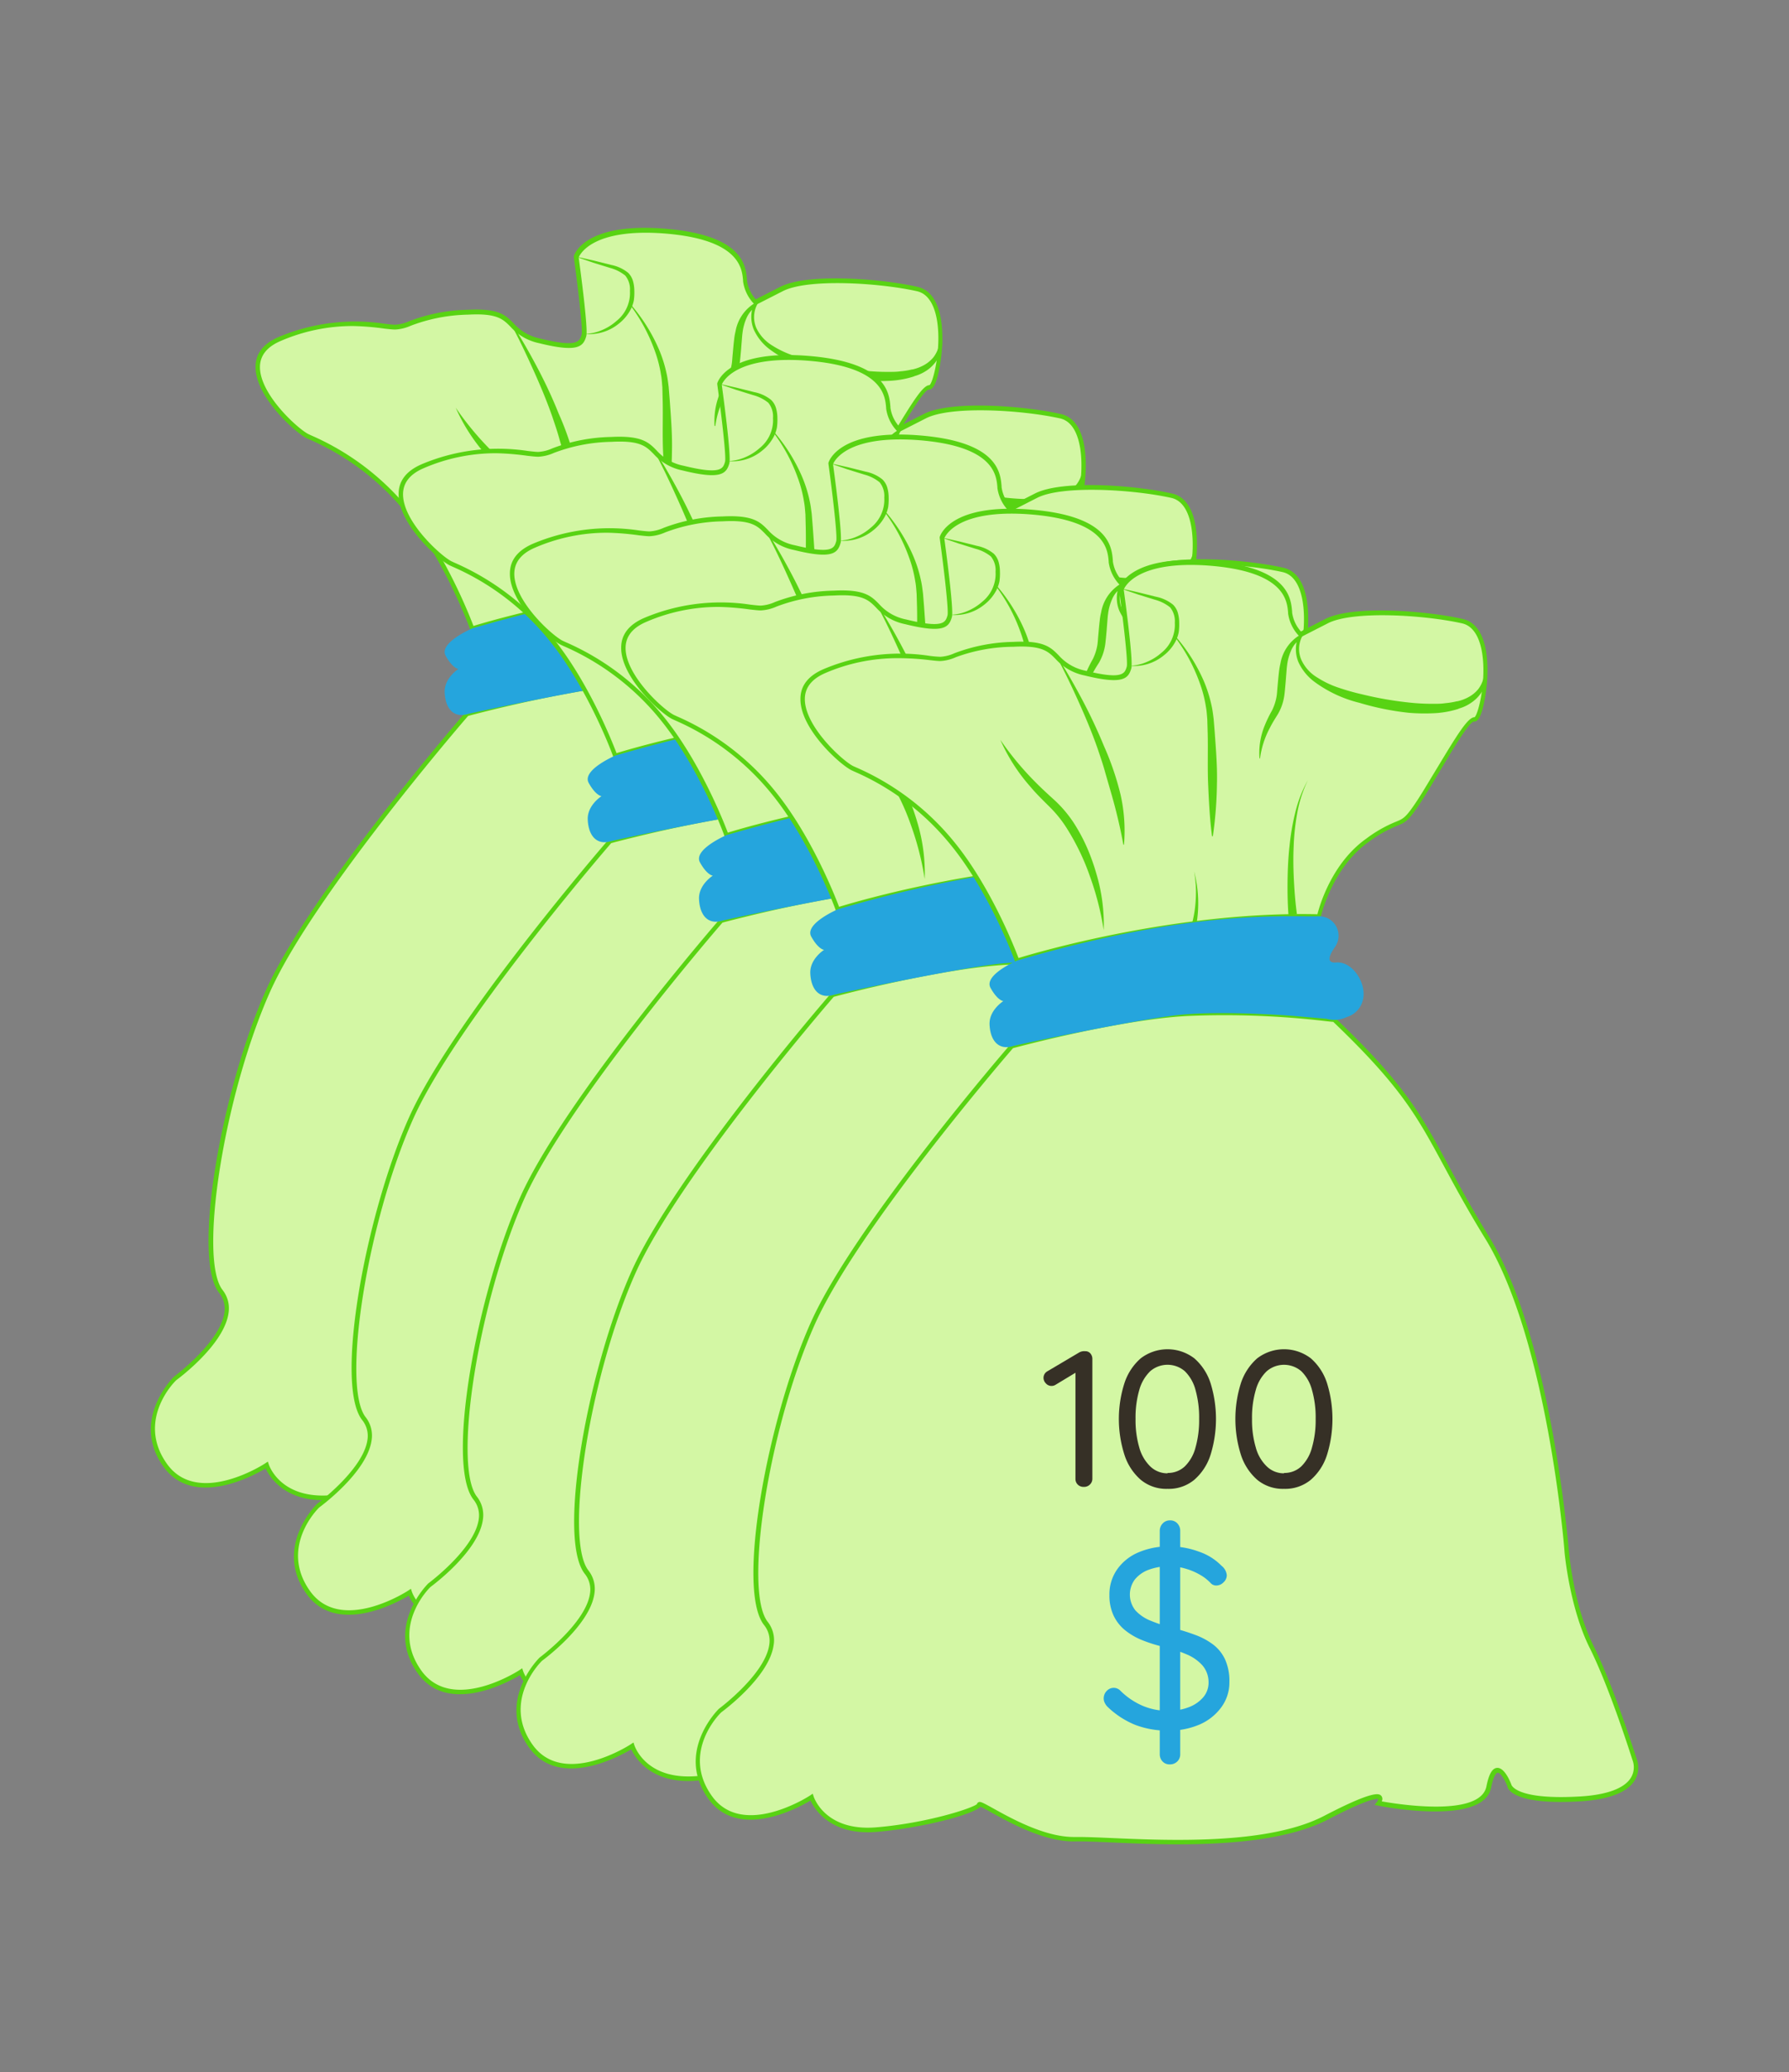 <svg xmlns="http://www.w3.org/2000/svg" viewBox="0 0 337.62 390.99"><rect x="0" y="0" width="337.62" height="390.99" fill="#808080" stroke="none"/><defs><style>.cls-1{fill:none;}.cls-2{fill:#d3f7a4;}.cls-3{fill:#58d313;}.cls-4{fill:#25a5dd;}.cls-5{fill:#363026;}</style></defs><g id="Layer_2" data-name="Layer 2"><g id="Layer_1-2" data-name="Layer 1"><rect class="cls-1" width="337.62" height="390.99"/><path class="cls-2" d="M88.1,134.77S58.93,168.38,50.6,187s-13.89,50.28-8.89,56.67-8.61,16.39-8.61,16.39-8.06,7.78-1.94,16.39,19.16,0,19.16,0,2.22,6.94,12.22,6.11S82,278.66,82,277.83s10,6.68,18.05,6.53,33.89,2.91,47.22-4,10-2.78,10-2.78,19.45,3.89,20.84-3.06,3.89-.27,3.89-.27.55,3.33,13.61,2.5,10-7.5,10-7.5-4.17-13.34-8.06-21.12-4.72-18-4.72-18-3.06-39.72-15-59.17-10.56-23.64-28.89-41.12c0,.17-13-1.88-27.78-1.1C108,129.35,88.1,134.77,88.1,134.77Z"/><path class="cls-3" d="M119.5,285.32c-4.62,0-9-.19-12.55-.34-2.82-.12-5.27-.23-6.9-.2-5.8.1-12.37-3.56-15.92-5.53-.78-.44-1.58-.88-1.94-1-1.57,1.59-11.61,4.08-19.61,4.74-8.65.73-11.7-4.3-12.45-5.91-2.34,1.39-13.68,7.57-19.31-.37-6.25-8.8,1.91-16.85,2-16.93s8.76-6.5,9.53-12.13a4.74,4.74,0,0,0-1-3.7c-5.28-6.75.69-38.91,8.84-57.1,8.26-18.45,37.27-52,37.56-52.32l.09-.1.12,0c.2-.05,20.14-5.44,33.14-6.12a164.15,164.15,0,0,1,26.2.95l1.19.13,0-.53.68.65c13.06,12.46,16.1,18.11,21.13,27.47,2.05,3.81,4.37,8.12,7.82,13.75,11.86,19.3,15,59,15.07,59.35,0,.1.87,10.28,4.67,17.9s8,21,8.09,21.17a4.7,4.7,0,0,1-.31,4.08c-1.37,2.29-4.76,3.62-10.07,4-13.05.84-14-2.47-14-2.85-.41-1-1.29-2.57-1.83-2.53-.12,0-.72.19-1.24,2.82-1.46,7.27-20.52,3.55-21.33,3.39l-.67-.14.43-.53a1.38,1.38,0,0,0,.28-.57c-.14-.07-1.38-.39-9.76,4C140.19,284.48,129.26,285.32,119.5,285.32Zm-18.84-1.38c1.63,0,3.83.1,6.32.21,11.07.47,29.59,1.28,40.09-4.19,9.72-5.06,10.45-4.17,10.81-3.74a1,1,0,0,1,.05,1c3.21.57,18.6,3,19.76-2.84.46-2.31,1.09-3.42,2-3.49,1.42-.09,2.49,2.6,2.7,3.15,0,.09.92,3,13.19,2.23,4.94-.32,8.19-1.54,9.39-3.55a3.83,3.83,0,0,0,.26-3.36c-.06-.18-4.22-13.44-8.05-21.1s-4.76-18.1-4.77-18.21c0-.4-3.18-39.84-14.93-59-3.47-5.65-5.8-10-7.85-13.78-5-9.26-8-14.86-20.85-27.14-.26,0-.7-.06-1.53-.15a162.53,162.53,0,0,0-26.06-.95c-12.39.65-31.15,5.61-32.85,6.06-1.73,2-29.36,34.17-37.35,52C42.33,206.47,37.4,237.48,42,243.4a5.61,5.61,0,0,1,1.13,4.34c-.82,6-9.46,12.38-9.82,12.65S25.67,268,31.5,276.2s18.47,0,18.59-.11l.46-.3.17.52c.09.27,2.26,6.61,11.79,5.82s18.22-3.6,19.06-4.4v-.14l.23-.18c.36-.2.74,0,2.74,1.11C88,280.42,94.31,284,99.8,284h.86Z"/><path class="cls-2" d="M146.08,110.22s2.09-9.37,9.17-14.37,5.94-1.56,9.69-7.29,9-15.73,10.52-15.52,4.69-17-2.29-18.54-20.73-2.5-25.63,0L142.65,57a7.34,7.34,0,0,1-2-4c-.21-2.31-.42-8.25-15.31-9.39s-16.57,4.89-16.57,4.89,1.86,13.45,1.46,14.8c-.47,1.61-1.14,2.81-8.33,1s-3.86-5.94-13.54-5.42-11.15,2.81-13.75,2.81S63.38,59.39,52.75,64s2.4,17,5.31,18.33A48.81,48.81,0,0,1,76.81,96.37c7.61,9.27,12.29,22.21,12.29,22.21S117.39,109.5,146.08,110.22Z"/><path class="cls-3" d="M88.84,119.1l-.14-.38c0-.13-4.74-13-12.21-22.09a48.14,48.14,0,0,0-18.08-13.7l-.52-.24c-2.1-1-9.74-7.81-9.66-13.5,0-2.48,1.5-4.37,4.36-5.6a37.16,37.16,0,0,1,20-2.5c.86.1,1.53.18,2,.18a7.48,7.48,0,0,0,2.65-.67,32.71,32.71,0,0,1,11.07-2.15c5.79-.3,7.1,1,8.62,2.56a9.1,9.1,0,0,0,5,2.87c7.1,1.75,7.45.54,7.83-.75.27-.92-.76-9.45-1.47-14.62v-.08l0-.09c.07-.26,1.93-6.36,17-5.2s15.46,7.09,15.68,9.63v.15a6.69,6.69,0,0,0,1.66,3.56l4.61-2.35c5.29-2.71,19.46-1.48,25.91,0,5.22,1.17,5.11,9.9,4.22,14.88-.38,2.12-1,4.62-2.08,4.48-.89,0-4.19,5.57-6.37,9.23-1.27,2.13-2.58,4.33-3.74,6.11-2.27,3.46-2.84,3.69-4.38,4.32a24.58,24.58,0,0,0-5.42,3.08c-6.86,4.85-9,14-9,14.12l-.07.34h-.35c-28.29-.71-56.56,8.25-56.85,8.34ZM66.67,61.52a34.17,34.17,0,0,0-13.75,2.84c-2.53,1.09-3.83,2.72-3.86,4.84C49,74.45,56.32,81,58.24,81.93l.52.24A48.9,48.9,0,0,1,77.14,96.11c6.84,8.34,11.37,19.76,12.21,22,3.46-1.07,29.87-8.86,56.41-8.27.45-1.75,2.79-9.73,9.25-14.29a25.28,25.28,0,0,1,5.58-3.17c1.4-.57,1.87-.76,4-4,1.15-1.76,2.46-4,3.72-6.08,4-6.64,5.88-9.63,7.11-9.63h0c.71-.55,2.26-6.86,1.43-12.1-.36-2.26-1.31-5.06-3.79-5.62-7.21-1.61-20.66-2.43-25.35,0l-5.16,2.63-.22-.21a7.65,7.65,0,0,1-2.1-4.3v-.15c-.2-2.32-.68-7.77-14.92-8.87-13.41-1-15.84,3.88-16.1,4.53.24,1.79,1.83,13.5,1.43,14.86-.56,1.92-1.52,3.14-8.83,1.33a9.94,9.94,0,0,1-5.45-3.1c-1.43-1.45-2.56-2.6-8-2.3a32,32,0,0,0-10.83,2.09,8.27,8.27,0,0,1-2.94.72c-.51,0-1.2-.08-2.08-.18A49.76,49.76,0,0,0,66.67,61.52Z"/><path class="cls-3" d="M110.3,63a8.63,8.63,0,0,0,3.27-.7,9.87,9.87,0,0,0,2.79-1.75,6.75,6.75,0,0,0,2.52-5.67A4.09,4.09,0,0,0,118,52a7.66,7.66,0,0,0-2.85-1.44l-3.23-1c-1.07-.38-2.14-.73-3.21-1.13,1.11.22,2.21.49,3.32.73l3.31.83a7.29,7.29,0,0,1,3.21,1.49,3.56,3.56,0,0,1,.93,1.64,6.85,6.85,0,0,1,.23,1.78,10.72,10.72,0,0,1-.09,1.77,6.66,6.66,0,0,1-.59,1.71,8.33,8.33,0,0,1-2.26,2.7A8.78,8.78,0,0,1,110.3,63Z"/><path class="cls-3" d="M96.69,61.21c1.71,2.67,3.28,5.43,4.76,8.24s2.83,5.69,4,8.63a53.34,53.34,0,0,1,3.11,9.07,30.8,30.8,0,0,1,.68,9.57h-.16c-.58-3.14-1.29-6.16-2.14-9.17l-1.31-4.5c-.4-1.51-.92-3-1.42-4.49-1.05-3-2.26-5.87-3.56-8.75s-2.64-5.74-4.15-8.52Z"/><path class="cls-3" d="M86,76.93a57.6,57.6,0,0,0,6.62,8c1.23,1.23,2.48,2.38,3.78,3.56a22.61,22.61,0,0,1,3.48,4.16,34.17,34.17,0,0,1,2.53,4.73,41.12,41.12,0,0,1,1.77,5,33.22,33.22,0,0,1,1.33,10.47,54.38,54.38,0,0,0-2.57-10.08,44.24,44.24,0,0,0-4.45-9.24,22.29,22.29,0,0,0-3.17-3.92c-1.22-1.23-2.52-2.48-3.65-3.83A34.31,34.31,0,0,1,86,76.93Z"/><path class="cls-3" d="M119,57.41a32.64,32.64,0,0,1,5.28,8.34,24.45,24.45,0,0,1,1.52,4.76c.19.81.28,1.65.39,2.48l.2,2.47c.23,3.27.51,6.55.42,9.83a75.54,75.54,0,0,1-.77,9.83h-.16c-.42-3.28-.59-6.54-.74-9.81s0-6.53-.08-9.79L125,73.08c-.07-.79-.11-1.59-.26-2.38a23.78,23.78,0,0,0-1.22-4.65,32.4,32.4,0,0,0-4.63-8.53Z"/><path class="cls-3" d="M122.14,111.42a21.89,21.89,0,0,0,.47-2.36q.17-1.22.21-2.43a22.28,22.28,0,0,0-.33-4.89,22.85,22.85,0,0,1,.75,4.89c0,.82,0,1.66,0,2.49a21.73,21.73,0,0,1-.28,2.5Z"/><path class="cls-3" d="M134.86,80.38a13.57,13.57,0,0,1,1-6.18,23,23,0,0,1,1.37-2.82,9.54,9.54,0,0,0,.87-2.71c.07-.46.1-1,.14-1.48l.14-1.54c.05-.51.09-1,.16-1.53a11,11,0,0,1,.27-1.59,7.83,7.83,0,0,1,3.58-5.31l.85-.45-.44.88a5.17,5.17,0,0,0-.05,4.27,7.76,7.76,0,0,0,3,3.28,17.71,17.71,0,0,0,4.08,1.92,42.34,42.34,0,0,0,4.38,1.25,66.39,66.39,0,0,0,9,1.58,40.23,40.23,0,0,0,4.52.22c.75,0,1.5,0,2.24-.11a13.47,13.47,0,0,0,2.14-.35l.1,0a8.14,8.14,0,0,0,2.19-.83,6.07,6.07,0,0,0,1.81-1.53,5.92,5.92,0,0,0,1-2.18,8.37,8.37,0,0,0,.18-2.51l.17,0a7.91,7.91,0,0,1,.19,2.62,5.87,5.87,0,0,1-.87,2.57,6.84,6.84,0,0,1-1.91,2A8,8,0,0,1,172.47,71l.1,0a17.79,17.79,0,0,1-4.79.86,35.81,35.81,0,0,1-4.75-.09,51.18,51.18,0,0,1-9.23-1.86,24,24,0,0,1-8.55-4,9.66,9.66,0,0,1-3-3.73,6.32,6.32,0,0,1,0-4.76l.41.43A5.06,5.06,0,0,0,140.89,60a9.61,9.61,0,0,0-.76,2.8c-.07.48-.1,1-.14,1.47s-.08,1-.12,1.54l-.14,1.54c-.06.5-.09,1-.2,1.58a9.51,9.51,0,0,1-1.15,3.1,29.76,29.76,0,0,0-1.53,2.63A16.57,16.57,0,0,0,135,80.38Z"/><path class="cls-3" d="M140.33,110c-.17-2.21-.2-4.37-.17-6.55s.13-4.35.37-6.51a44.88,44.88,0,0,1,1.11-6.42,23.79,23.79,0,0,1,2.36-6,23.61,23.61,0,0,0-1.95,6.12,44.27,44.27,0,0,0-.69,6.39c-.1,2.14-.06,4.29,0,6.43s.28,4.29.57,6.38Z"/><path class="cls-4" d="M89.1,118.58s-6.35,2.72-5,5.15,2.42,2.5,2.42,2.5-2.73,1.71-2.6,4.45c.14,3,1.66,4.78,4.21,4.09,1.84-.49,22.82-4.91,31.08-5.88s22,.13,22,.13l6.31.55a5.34,5.34,0,0,0,3.85-.35,4.36,4.36,0,0,0,3-3.2c.8-3-1.88-7.36-5.07-7.08-2.06.18-1.09-1.66-.14-3a3.45,3.45,0,0,0,.21-3.74,3.51,3.51,0,0,0-3.27-2C140,110.43,122.8,108.71,89.1,118.58Z"/><path class="cls-2" d="M115.1,158.77S85.93,192.38,77.6,211s-13.89,50.28-8.89,56.67-8.61,16.39-8.61,16.39-8.06,7.78-1.94,16.39,19.16,0,19.16,0,2.22,6.94,12.22,6.11S109,302.66,109,301.83s10,6.68,18.05,6.53,33.89,2.91,47.22-4,10-2.78,10-2.78,19.45,3.89,20.84-3.06,3.89-.27,3.89-.27.55,3.33,13.61,2.5,10-7.5,10-7.5-4.17-13.34-8.06-21.12-4.72-18.05-4.72-18.05-3.06-39.72-15-59.17-10.56-23.64-28.89-41.12c0,.17-13-1.88-27.78-1.1C135,153.35,115.1,158.77,115.1,158.77Z"/><path class="cls-3" d="M146.5,309.32c-4.62,0-9-.19-12.55-.34-2.82-.12-5.27-.23-6.9-.2-5.8.1-12.37-3.56-15.92-5.53-.78-.44-1.58-.88-1.94-1-1.57,1.59-11.61,4.08-19.61,4.74-8.65.73-11.7-4.3-12.45-5.91-2.34,1.39-13.68,7.57-19.31-.37-6.25-8.8,1.91-16.85,2-16.93s8.76-6.5,9.53-12.13a4.74,4.74,0,0,0-1-3.7c-5.28-6.75.69-38.91,8.84-57.1,8.26-18.45,37.27-52,37.56-52.32l.09-.1.12,0c.2-.05,20.14-5.44,33.14-6.12a164.15,164.15,0,0,1,26.2.95l1.19.13,0-.53.68.65c13.06,12.46,16.1,18.11,21.13,27.47,2.05,3.81,4.37,8.12,7.82,13.75,11.86,19.3,15,59,15.07,59.35,0,.1.87,10.28,4.67,17.9s8,21,8.09,21.17a4.7,4.7,0,0,1-.31,4.08c-1.37,2.29-4.76,3.62-10.07,4-13.05.84-14-2.47-14-2.85-.41-1-1.29-2.57-1.83-2.53-.12,0-.72.19-1.24,2.82-1.46,7.27-20.52,3.55-21.33,3.39l-.67-.14.43-.53a1.38,1.38,0,0,0,.28-.57c-.14-.07-1.38-.39-9.76,4C167.19,308.48,156.26,309.32,146.5,309.32Zm-18.84-1.38c1.63,0,3.83.1,6.32.21,11.07.47,29.59,1.28,40.09-4.19,9.72-5.06,10.45-4.17,10.81-3.74a1,1,0,0,1,.05,1c3.21.57,18.6,3,19.76-2.84.46-2.31,1.09-3.42,2-3.49,1.42-.09,2.49,2.6,2.7,3.15,0,.09.92,3,13.19,2.23,4.94-.32,8.19-1.54,9.39-3.55a3.83,3.83,0,0,0,.26-3.36c-.06-.18-4.22-13.44-8.05-21.1s-4.76-18.1-4.77-18.21c0-.4-3.18-39.84-14.93-59-3.47-5.65-5.8-10-7.85-13.78-5-9.26-8-14.86-20.85-27.14-.26,0-.7-.06-1.53-.15a162.53,162.53,0,0,0-26.06-.95c-12.39.65-31.15,5.61-32.85,6.06-1.73,2-29.36,34.17-37.35,52C69.33,230.47,64.4,261.48,69,267.4a5.61,5.61,0,0,1,1.13,4.34c-.82,6-9.46,12.38-9.82,12.65S52.67,292,58.5,300.2s18.47,0,18.59-.11l.46-.3.17.52c.09.27,2.26,6.61,11.79,5.82s18.22-3.6,19.06-4.4v-.14l.23-.18c.36-.2.74,0,2.74,1.11,3.43,1.9,9.77,5.43,15.26,5.43h.86Z"/><path class="cls-2" d="M173.08,134.22s2.09-9.37,9.17-14.37,5.94-1.56,9.69-7.29,9-15.73,10.52-15.52,4.69-17-2.29-18.54-20.73-2.5-25.63,0L169.65,81a7.34,7.34,0,0,1-2-4c-.21-2.31-.42-8.25-15.31-9.39s-16.57,4.89-16.57,4.89,1.86,13.45,1.46,14.8c-.47,1.61-1.14,2.81-8.33,1s-3.86-5.94-13.54-5.42-11.15,2.81-13.75,2.81S90.38,83.39,79.75,88s2.4,17,5.31,18.33a48.81,48.81,0,0,1,18.75,14.06c7.61,9.27,12.29,22.21,12.29,22.21S144.39,133.5,173.08,134.22Z"/><path class="cls-3" d="M115.84,143.1l-.14-.38c0-.13-4.74-13-12.21-22.09a48.14,48.14,0,0,0-18.08-13.7l-.52-.24c-2.1-1-9.74-7.81-9.66-13.5,0-2.48,1.5-4.37,4.36-5.6a37.16,37.16,0,0,1,20-2.5c.86.1,1.53.18,2,.18a7.48,7.48,0,0,0,2.65-.67,32.71,32.71,0,0,1,11.07-2.15c5.79-.3,7.1,1,8.62,2.56A9.1,9.1,0,0,0,129,87.88c7.1,1.75,7.45.54,7.83-.75.27-.92-.76-9.45-1.47-14.62v-.08l0-.09c.07-.26,1.93-6.36,17-5.2s15.46,7.09,15.68,9.63v.15a6.69,6.69,0,0,0,1.66,3.56l4.61-2.35c5.29-2.71,19.46-1.48,25.91,0,5.22,1.17,5.11,9.9,4.22,14.88-.38,2.12-1,4.62-2.08,4.48-.89,0-4.19,5.57-6.37,9.23-1.27,2.13-2.58,4.33-3.74,6.11-2.27,3.46-2.84,3.69-4.38,4.32a24.58,24.58,0,0,0-5.42,3.08c-6.86,4.85-9,14-9,14.12l-.07.34h-.35c-28.29-.71-56.56,8.25-56.85,8.34ZM93.67,85.52a34.17,34.17,0,0,0-13.75,2.84c-2.53,1.09-3.83,2.72-3.86,4.84C76,98.45,83.32,105,85.24,105.93l.52.24a48.9,48.9,0,0,1,18.38,13.94c6.84,8.34,11.37,19.76,12.21,22,3.46-1.07,29.87-8.86,56.41-8.27.45-1.75,2.79-9.73,9.25-14.29a25.28,25.28,0,0,1,5.58-3.17c1.4-.57,1.87-.76,4-4,1.15-1.76,2.46-4,3.72-6.08,4-6.64,5.88-9.63,7.11-9.63h0c.71-.55,2.26-6.86,1.43-12.1-.36-2.26-1.31-5.06-3.79-5.62-7.21-1.61-20.66-2.43-25.35,0l-5.16,2.63-.22-.21a7.65,7.65,0,0,1-2.1-4.3v-.15c-.2-2.32-.68-7.77-14.92-8.87-13.41-1-15.84,3.88-16.1,4.53.24,1.79,1.83,13.5,1.43,14.86-.56,1.92-1.52,3.14-8.83,1.33a9.94,9.94,0,0,1-5.45-3.1c-1.43-1.45-2.56-2.6-8-2.3a32,32,0,0,0-10.83,2.09,8.27,8.27,0,0,1-2.94.72c-.51,0-1.2-.08-2.08-.18A49.76,49.76,0,0,0,93.67,85.52Z"/><path class="cls-3" d="M137.3,87a8.63,8.63,0,0,0,3.27-.7,9.87,9.87,0,0,0,2.79-1.75,6.75,6.75,0,0,0,2.52-5.67A4.09,4.09,0,0,0,145,76a7.66,7.66,0,0,0-2.85-1.44l-3.23-1c-1.07-.38-2.14-.73-3.21-1.13,1.11.22,2.21.49,3.32.73l3.31.83a7.29,7.29,0,0,1,3.21,1.49,3.56,3.56,0,0,1,.93,1.64,6.85,6.85,0,0,1,.23,1.78,10.72,10.72,0,0,1-.09,1.77,6.66,6.66,0,0,1-.59,1.71,8.33,8.33,0,0,1-2.26,2.7A8.78,8.78,0,0,1,137.3,87Z"/><path class="cls-3" d="M123.69,85.21c1.71,2.67,3.28,5.43,4.76,8.24s2.83,5.69,4.05,8.63a53.34,53.34,0,0,1,3.11,9.07,30.8,30.8,0,0,1,.68,9.57h-.16c-.58-3.14-1.29-6.16-2.14-9.17l-1.31-4.5c-.4-1.51-.92-3-1.42-4.49-1-3-2.26-5.87-3.56-8.75s-2.64-5.74-4.15-8.52Z"/><path class="cls-3" d="M113,100.93a57.6,57.6,0,0,0,6.62,8c1.23,1.23,2.48,2.38,3.78,3.56a22.61,22.61,0,0,1,3.48,4.16,34.17,34.17,0,0,1,2.53,4.73,41.12,41.12,0,0,1,1.77,5,33.22,33.22,0,0,1,1.33,10.47,54.38,54.38,0,0,0-2.57-10.08,44.24,44.24,0,0,0-4.45-9.24,22.29,22.29,0,0,0-3.17-3.92c-1.22-1.23-2.52-2.48-3.65-3.83A34.31,34.31,0,0,1,113,100.93Z"/><path class="cls-3" d="M146,81.41a32.64,32.64,0,0,1,5.28,8.34,24.45,24.45,0,0,1,1.52,4.76c.19.81.28,1.65.39,2.48l.2,2.47c.23,3.27.51,6.55.42,9.83a75.54,75.54,0,0,1-.77,9.83h-.16c-.42-3.28-.59-6.54-.74-9.81s0-6.53-.08-9.79L152,97.08c-.07-.79-.11-1.59-.26-2.38a23.78,23.78,0,0,0-1.22-4.65,32.4,32.4,0,0,0-4.63-8.53Z"/><path class="cls-3" d="M149.14,135.42a21.89,21.89,0,0,0,.47-2.36q.16-1.22.21-2.43a22.28,22.28,0,0,0-.33-4.89,22.85,22.85,0,0,1,.75,4.89c0,.82,0,1.66,0,2.49a21.73,21.73,0,0,1-.28,2.5Z"/><path class="cls-3" d="M161.86,104.38a13.57,13.57,0,0,1,1-6.18,23,23,0,0,1,1.37-2.82,9.54,9.54,0,0,0,.87-2.71c.07-.46.1-1,.14-1.48l.14-1.54c.05-.51.09-1,.16-1.53a11,11,0,0,1,.27-1.59,7.83,7.83,0,0,1,3.58-5.31l.85-.45-.44.88a5.17,5.17,0,0,0-.05,4.27,7.76,7.76,0,0,0,3,3.28,17.71,17.71,0,0,0,4.08,1.92,42.34,42.34,0,0,0,4.38,1.25,66.39,66.39,0,0,0,9,1.58,40.23,40.23,0,0,0,4.52.22c.75,0,1.5,0,2.24-.11a13.47,13.47,0,0,0,2.14-.35l.1,0a8.14,8.14,0,0,0,2.19-.83,6.07,6.07,0,0,0,1.81-1.53,5.92,5.92,0,0,0,1-2.18,8.37,8.37,0,0,0,.18-2.51l.17,0a7.91,7.91,0,0,1,.19,2.62,5.87,5.87,0,0,1-.87,2.57,6.84,6.84,0,0,1-1.91,2A8,8,0,0,1,199.47,95l.1,0a17.79,17.79,0,0,1-4.79.86,35.81,35.81,0,0,1-4.75-.09,51.18,51.18,0,0,1-9.23-1.86,24,24,0,0,1-8.55-4,9.66,9.66,0,0,1-3-3.73,6.32,6.32,0,0,1,0-4.76l.41.43A5.06,5.06,0,0,0,167.89,84a9.61,9.61,0,0,0-.76,2.8c-.07.48-.1,1-.14,1.47s-.08,1-.12,1.54l-.14,1.54c-.06.5-.09,1-.2,1.58a9.51,9.51,0,0,1-1.15,3.1,29.76,29.76,0,0,0-1.53,2.63,16.57,16.57,0,0,0-1.83,5.74Z"/><path class="cls-3" d="M167.33,134c-.17-2.21-.2-4.37-.17-6.55s.13-4.35.37-6.51a44.88,44.88,0,0,1,1.11-6.42,23.79,23.79,0,0,1,2.36-6,23.61,23.61,0,0,0-1.95,6.12,44.27,44.27,0,0,0-.69,6.39c-.1,2.14-.06,4.29,0,6.43s.28,4.29.57,6.38Z"/><path class="cls-4" d="M116.1,142.58s-6.35,2.72-5,5.15,2.42,2.5,2.42,2.5-2.73,1.71-2.6,4.45c.14,3,1.66,4.78,4.21,4.09,1.84-.49,22.82-4.91,31.08-5.88s22,.13,22,.13l6.31.55a5.34,5.34,0,0,0,3.85-.35,4.36,4.36,0,0,0,3-3.2c.8-3-1.88-7.36-5.07-7.08-2.06.18-1.09-1.66-.14-3a3.45,3.45,0,0,0,.21-3.74,3.51,3.51,0,0,0-3.27-2C167,134.43,149.8,132.71,116.1,142.58Z"/><path class="cls-2" d="M136.1,173.77S106.93,207.38,98.6,226s-13.89,50.28-8.89,56.67-8.61,16.39-8.61,16.39-8.06,7.78-1.94,16.39,19.16,0,19.16,0,2.22,6.94,12.22,6.11S130,317.66,130,316.83s10,6.68,18,6.53,33.89,2.91,47.22-4,10-2.78,10-2.78,19.45,3.89,20.84-3.06,3.89-.27,3.89-.27.55,3.33,13.61,2.5,10-7.5,10-7.5-4.17-13.34-8.06-21.12-4.72-18.05-4.72-18.05-3.06-39.72-15-59.17-10.56-23.64-28.89-41.12c0,.17-13-1.88-27.78-1.1C156,168.35,136.1,173.77,136.1,173.77Z"/><path class="cls-3" d="M167.5,324.32c-4.62,0-9-.19-12.55-.34-2.82-.12-5.27-.23-6.9-.2-5.8.1-12.37-3.56-15.92-5.53-.78-.44-1.58-.88-1.94-1-1.57,1.59-11.61,4.08-19.61,4.74-8.65.73-11.7-4.3-12.45-5.91-2.34,1.39-13.68,7.57-19.31-.37-6.25-8.8,1.91-16.85,2-16.93s8.76-6.5,9.53-12.13a4.74,4.74,0,0,0-1-3.7c-5.28-6.75.69-38.91,8.84-57.1,8.26-18.45,37.27-52,37.56-52.32l.09-.1.12,0c.2-.05,20.14-5.44,33.14-6.12a164.15,164.15,0,0,1,26.2.95l1.19.13,0-.53.68.65c13.06,12.46,16.1,18.11,21.13,27.47,2.05,3.81,4.37,8.12,7.82,13.75,11.86,19.3,15,59,15.07,59.35,0,.1.87,10.28,4.67,17.9s8,21,8.09,21.17a4.7,4.7,0,0,1-.31,4.08c-1.37,2.29-4.76,3.62-10.07,4-13.05.84-14-2.47-14-2.85-.41-1-1.29-2.57-1.83-2.53-.12,0-.72.19-1.24,2.82-1.46,7.27-20.52,3.55-21.33,3.39l-.67-.14.43-.53a1.38,1.38,0,0,0,.28-.57c-.14-.07-1.38-.39-9.76,4C188.19,323.48,177.26,324.32,167.5,324.32Zm-18.84-1.38c1.63,0,3.83.1,6.32.21,11.07.47,29.59,1.28,40.09-4.19,9.72-5.06,10.45-4.17,10.81-3.74a1,1,0,0,1,.05,1c3.21.57,18.6,3,19.76-2.84.46-2.31,1.09-3.42,2-3.49,1.42-.09,2.49,2.6,2.7,3.15,0,.09.92,3,13.19,2.23,4.94-.32,8.19-1.54,9.39-3.55a3.83,3.83,0,0,0,.26-3.36c-.06-.18-4.22-13.44-8.05-21.1s-4.76-18.1-4.77-18.21c0-.4-3.18-39.84-14.93-59-3.47-5.65-5.8-10-7.85-13.78-5-9.26-8-14.86-20.85-27.14-.26,0-.7-.06-1.53-.15a162.53,162.53,0,0,0-26.06-.95c-12.39.65-31.15,5.61-32.85,6.06-1.73,2-29.36,34.17-37.35,52C90.33,245.47,85.4,276.48,90,282.4a5.61,5.61,0,0,1,1.13,4.34c-.82,6-9.46,12.38-9.82,12.65S73.67,307,79.5,315.2s18.47,0,18.59-.11l.46-.3.17.52c.09.27,2.26,6.61,11.79,5.82s18.22-3.6,19.06-4.4v-.14l.23-.18c.36-.2.74,0,2.74,1.11,3.43,1.9,9.77,5.43,15.26,5.43h.86Z"/><path class="cls-2" d="M194.08,149.22s2.09-9.37,9.17-14.37,5.94-1.56,9.69-7.29,9-15.73,10.52-15.52,4.69-17-2.29-18.54-20.73-2.5-25.63,0L190.65,96a7.34,7.34,0,0,1-2-4c-.21-2.31-.42-8.25-15.31-9.39s-16.57,4.89-16.57,4.89,1.86,13.45,1.46,14.8c-.47,1.61-1.14,2.81-8.33,1s-3.86-5.94-13.54-5.42-11.15,2.81-13.75,2.81-11.25-2.29-21.88,2.3,2.4,17,5.31,18.33a48.81,48.81,0,0,1,18.75,14.06c7.61,9.27,12.29,22.21,12.29,22.21S165.39,148.5,194.08,149.22Z"/><path class="cls-3" d="M136.84,158.1l-.14-.38c0-.13-4.74-13-12.21-22.09a48.14,48.14,0,0,0-18.08-13.7l-.52-.24c-2.1-1-9.74-7.81-9.66-13.5,0-2.48,1.5-4.37,4.36-5.6a37.16,37.16,0,0,1,20-2.5c.86.1,1.53.18,2,.18a7.48,7.48,0,0,0,2.65-.67,32.71,32.71,0,0,1,11.07-2.15c5.79-.3,7.1,1,8.62,2.56a9.1,9.1,0,0,0,5.05,2.87c7.1,1.75,7.45.54,7.83-.75.27-.92-.76-9.45-1.47-14.62v-.08l0-.09c.07-.26,1.93-6.36,17-5.2s15.46,7.09,15.68,9.63v.15a6.69,6.69,0,0,0,1.66,3.56l4.61-2.35c5.29-2.71,19.46-1.48,25.91,0,5.22,1.17,5.11,9.9,4.22,14.88-.38,2.12-1,4.62-2.08,4.48-.89,0-4.19,5.57-6.37,9.23-1.27,2.13-2.58,4.33-3.74,6.11-2.27,3.46-2.84,3.69-4.38,4.32a24.58,24.58,0,0,0-5.42,3.08c-6.86,4.85-9,14-9,14.12l-.07.34h-.35c-28.29-.71-56.56,8.25-56.85,8.34Zm-22.17-57.58a34.17,34.17,0,0,0-13.75,2.84c-2.53,1.09-3.83,2.72-3.86,4.84-.07,5.25,7.26,11.84,9.18,12.73l.52.24a48.9,48.9,0,0,1,18.38,13.94c6.84,8.34,11.37,19.76,12.21,22,3.46-1.07,29.87-8.86,56.41-8.27.45-1.75,2.79-9.73,9.25-14.29a25.28,25.28,0,0,1,5.58-3.17c1.4-.57,1.87-.76,4-4,1.15-1.76,2.46-4,3.72-6.08,4-6.64,5.88-9.63,7.11-9.63h0c.71-.55,2.26-6.86,1.43-12.1-.36-2.26-1.31-5.06-3.79-5.62-7.21-1.61-20.66-2.43-25.35,0l-5.16,2.63-.22-.21a7.65,7.65,0,0,1-2.1-4.3v-.15c-.2-2.32-.68-7.77-14.92-8.87-13.41-1-15.84,3.88-16.1,4.53.24,1.79,1.83,13.5,1.43,14.86-.56,1.92-1.52,3.14-8.83,1.33a9.94,9.94,0,0,1-5.45-3.1c-1.43-1.45-2.56-2.6-8-2.3a32,32,0,0,0-10.83,2.09,8.27,8.27,0,0,1-2.94.72c-.51,0-1.2-.08-2.08-.18A49.76,49.76,0,0,0,114.67,100.52Z"/><path class="cls-3" d="M158.3,102a8.63,8.63,0,0,0,3.27-.7,9.87,9.87,0,0,0,2.79-1.75,6.75,6.75,0,0,0,2.52-5.67A4.09,4.09,0,0,0,166,91a7.66,7.66,0,0,0-2.85-1.44l-3.23-1c-1.07-.38-2.14-.73-3.21-1.13,1.11.22,2.21.49,3.32.73l3.31.83a7.29,7.29,0,0,1,3.21,1.49,3.56,3.56,0,0,1,.93,1.64,6.85,6.85,0,0,1,.23,1.78,10.72,10.72,0,0,1-.09,1.77,6.66,6.66,0,0,1-.59,1.71,8.33,8.33,0,0,1-2.26,2.7A8.78,8.78,0,0,1,158.3,102Z"/><path class="cls-3" d="M144.69,100.21c1.71,2.67,3.28,5.43,4.76,8.24s2.83,5.69,4.05,8.63a53.34,53.34,0,0,1,3.11,9.07,30.8,30.8,0,0,1,.68,9.57h-.16c-.58-3.14-1.29-6.16-2.14-9.17l-1.31-4.5c-.4-1.51-.92-3-1.42-4.49-1-3-2.26-5.87-3.56-8.75s-2.64-5.74-4.15-8.52Z"/><path class="cls-3" d="M134,115.93a57.6,57.6,0,0,0,6.62,8c1.23,1.23,2.48,2.38,3.78,3.56a22.61,22.61,0,0,1,3.48,4.16,34.17,34.17,0,0,1,2.53,4.73,41.12,41.12,0,0,1,1.77,5,33.22,33.22,0,0,1,1.33,10.47,54.38,54.38,0,0,0-2.57-10.08,44.24,44.24,0,0,0-4.45-9.24,22.29,22.29,0,0,0-3.17-3.92c-1.22-1.23-2.52-2.48-3.65-3.83A34.31,34.31,0,0,1,134,115.93Z"/><path class="cls-3" d="M167,96.41a32.64,32.64,0,0,1,5.28,8.34,24.45,24.45,0,0,1,1.52,4.76c.19.81.28,1.65.39,2.48l.2,2.47c.23,3.27.51,6.55.42,9.83a75.54,75.54,0,0,1-.77,9.83h-.16c-.42-3.28-.59-6.54-.74-9.81s0-6.53-.08-9.79l-.07-2.44c-.07-.79-.11-1.59-.26-2.38a23.78,23.78,0,0,0-1.22-4.65,32.4,32.4,0,0,0-4.63-8.53Z"/><path class="cls-3" d="M170.14,150.42a21.89,21.89,0,0,0,.47-2.36q.16-1.22.21-2.43a22.28,22.28,0,0,0-.33-4.89,22.85,22.85,0,0,1,.75,4.89c0,.82,0,1.66,0,2.49a21.73,21.73,0,0,1-.28,2.5Z"/><path class="cls-3" d="M182.86,119.38a13.57,13.57,0,0,1,1-6.18,23,23,0,0,1,1.37-2.82,9.54,9.54,0,0,0,.87-2.71c.07-.46.1-1,.14-1.48l.14-1.54c.05-.51.09-1,.16-1.53a11,11,0,0,1,.27-1.59,7.83,7.83,0,0,1,3.58-5.31l.85-.45-.44.88a5.17,5.17,0,0,0-.05,4.27,7.76,7.76,0,0,0,3,3.28,17.71,17.71,0,0,0,4.08,1.92,42.34,42.34,0,0,0,4.38,1.25,66.39,66.39,0,0,0,9,1.58,40.23,40.23,0,0,0,4.52.22c.75,0,1.5,0,2.24-.11a13.47,13.47,0,0,0,2.14-.35l.1,0a8.14,8.14,0,0,0,2.19-.83,6.07,6.07,0,0,0,1.81-1.53,5.92,5.92,0,0,0,1-2.18,8.37,8.37,0,0,0,.18-2.51l.17,0a7.91,7.91,0,0,1,.19,2.62,5.87,5.87,0,0,1-.87,2.57,6.84,6.84,0,0,1-1.91,2,8,8,0,0,1-2.52,1.19l.1,0a17.79,17.79,0,0,1-4.79.86,35.81,35.81,0,0,1-4.75-.09,51.18,51.18,0,0,1-9.23-1.86,24,24,0,0,1-8.55-4,9.66,9.66,0,0,1-3-3.73,6.32,6.32,0,0,1,0-4.76l.41.43A5.06,5.06,0,0,0,188.89,99a9.61,9.61,0,0,0-.76,2.8c-.07.48-.1,1-.14,1.47s-.08,1-.12,1.54l-.14,1.54c-.06.5-.09,1-.2,1.58a9.51,9.51,0,0,1-1.15,3.1,29.76,29.76,0,0,0-1.53,2.63,16.57,16.57,0,0,0-1.83,5.74Z"/><path class="cls-3" d="M188.33,149c-.17-2.21-.2-4.37-.17-6.55s.13-4.35.37-6.51a44.88,44.88,0,0,1,1.11-6.42,23.79,23.79,0,0,1,2.36-6,23.61,23.61,0,0,0-1.95,6.12,44.27,44.27,0,0,0-.69,6.39c-.1,2.14-.06,4.29,0,6.43s.28,4.29.57,6.38Z"/><path class="cls-4" d="M137.1,157.58s-6.35,2.72-5,5.15,2.42,2.5,2.42,2.5-2.73,1.71-2.6,4.45c.14,3,1.66,4.78,4.21,4.09,1.84-.49,22.82-4.91,31.08-5.88s22,.13,22,.13l6.31.55a5.34,5.34,0,0,0,3.85-.35,4.36,4.36,0,0,0,3-3.2c.8-3-1.88-7.36-5.07-7.08-2.06.18-1.09-1.66-.14-3a3.45,3.45,0,0,0,.21-3.74,3.51,3.51,0,0,0-3.27-2C188,149.43,170.8,147.71,137.1,157.58Z"/><path class="cls-2" d="M157.1,187.77S127.93,221.38,119.6,240s-13.89,50.28-8.89,56.67-8.61,16.39-8.61,16.39-8.06,7.78-1.94,16.39,19.16,0,19.16,0,2.22,6.94,12.22,6.11S151,331.66,151,330.83s10,6.68,18,6.53,33.89,2.91,47.22-4,10-2.78,10-2.78,19.45,3.89,20.84-3.06,3.89-.27,3.89-.27.55,3.33,13.61,2.5,10-7.5,10-7.5-4.17-13.34-8.06-21.12-4.72-18.05-4.72-18.05-3.06-39.72-15-59.17-10.56-23.64-28.89-41.12c0,.17-13-1.88-27.78-1.1C177,182.35,157.1,187.77,157.1,187.77Z"/><path class="cls-3" d="M188.5,338.32c-4.62,0-9-.19-12.55-.34-2.82-.12-5.27-.23-6.9-.2-5.8.1-12.37-3.56-15.92-5.53-.78-.44-1.58-.88-1.94-1-1.57,1.59-11.61,4.08-19.61,4.74-8.65.73-11.7-4.3-12.45-5.91-2.34,1.39-13.68,7.57-19.31-.37-6.25-8.8,1.91-16.85,2-16.93s8.76-6.5,9.53-12.13a4.74,4.74,0,0,0-1-3.7c-5.28-6.75.69-38.91,8.84-57.1,8.26-18.45,37.27-52,37.56-52.32l.09-.1.12,0c.2-.05,20.14-5.44,33.14-6.12a164.15,164.15,0,0,1,26.2.95l1.19.13,0-.53.68.65c13.06,12.46,16.1,18.11,21.13,27.47,2.05,3.81,4.37,8.12,7.82,13.75,11.86,19.3,15,59,15.07,59.35,0,.1.87,10.28,4.67,17.9s8,21,8.09,21.17a4.7,4.7,0,0,1-.31,4.08c-1.37,2.29-4.76,3.62-10.07,4-13.05.84-14-2.47-14-2.85-.41-1-1.29-2.57-1.83-2.53-.12,0-.72.19-1.24,2.82-1.46,7.27-20.52,3.55-21.33,3.39l-.67-.14.43-.53a1.38,1.38,0,0,0,.28-.57c-.14-.07-1.38-.39-9.76,4C209.19,337.48,198.26,338.32,188.5,338.32Zm-18.84-1.38c1.63,0,3.83.1,6.32.21,11.07.47,29.59,1.28,40.09-4.19,9.72-5.06,10.45-4.17,10.81-3.74a1,1,0,0,1,.05,1c3.21.57,18.6,3,19.76-2.84.46-2.31,1.09-3.42,2-3.49,1.42-.09,2.49,2.6,2.7,3.15,0,.09.92,3,13.19,2.23,4.94-.32,8.19-1.54,9.39-3.55a3.83,3.83,0,0,0,.26-3.36c-.06-.18-4.22-13.44-8.05-21.1s-4.76-18.1-4.77-18.21c0-.4-3.18-39.84-14.93-59-3.47-5.65-5.8-10-7.85-13.78-5-9.26-8-14.86-20.85-27.14-.26,0-.7-.06-1.53-.15a162.53,162.53,0,0,0-26.06-.95c-12.39.65-31.15,5.61-32.85,6.06-1.73,2-29.36,34.17-37.35,52-8.65,19.31-13.58,50.32-8.94,56.24a5.61,5.61,0,0,1,1.13,4.34c-.82,6-9.46,12.38-9.82,12.65S94.67,321,100.5,329.2s18.47,0,18.59-.11l.46-.3.17.52c.09.27,2.26,6.61,11.79,5.82s18.22-3.6,19.06-4.4v-.14l.23-.18c.36-.2.74,0,2.74,1.11,3.43,1.9,9.77,5.43,15.26,5.43h.86Z"/><path class="cls-2" d="M215.08,163.22s2.09-9.37,9.17-14.37,5.94-1.56,9.69-7.29,9-15.73,10.52-15.52,4.69-17-2.29-18.54-20.73-2.5-25.63,0l-4.89,2.5a7.34,7.34,0,0,1-2-4c-.21-2.31-.42-8.25-15.31-9.39s-16.57,4.89-16.57,4.89,1.86,13.45,1.46,14.8c-.47,1.61-1.14,2.81-8.33,1s-3.86-5.94-13.54-5.42-11.15,2.81-13.75,2.81-11.25-2.29-21.88,2.3,2.4,17,5.31,18.33a48.81,48.81,0,0,1,18.75,14.06c7.61,9.27,12.29,22.21,12.29,22.21S186.39,162.5,215.08,163.22Z"/><path class="cls-3" d="M157.84,172.1l-.14-.38c0-.13-4.74-13-12.21-22.09a48.14,48.14,0,0,0-18.08-13.7l-.52-.24c-2.1-1-9.74-7.81-9.66-13.5,0-2.48,1.5-4.37,4.36-5.6a37.16,37.16,0,0,1,20-2.5c.86.1,1.53.18,2,.18a7.48,7.48,0,0,0,2.65-.67,32.71,32.71,0,0,1,11.07-2.15c5.79-.3,7.1,1,8.62,2.56a9.1,9.1,0,0,0,5.05,2.87c7.1,1.75,7.45.54,7.83-.75.27-.92-.76-9.45-1.47-14.62v-.08l0-.09c.07-.26,1.93-6.36,17-5.2s15.46,7.09,15.68,9.63v.15a6.69,6.69,0,0,0,1.66,3.56l4.61-2.35c5.29-2.71,19.46-1.48,25.91,0,5.22,1.17,5.11,9.9,4.22,14.88-.38,2.12-1,4.62-2.08,4.48-.89,0-4.19,5.57-6.37,9.23-1.27,2.13-2.58,4.33-3.74,6.11-2.27,3.46-2.84,3.69-4.38,4.32a24.58,24.58,0,0,0-5.42,3.08c-6.86,4.85-9,14-9,14.12l-.07.34h-.35c-28.29-.71-56.56,8.25-56.85,8.34Zm-22.17-57.58a34.17,34.17,0,0,0-13.75,2.84c-2.53,1.09-3.83,2.72-3.86,4.84-.07,5.25,7.26,11.84,9.18,12.73l.52.24a48.9,48.9,0,0,1,18.38,13.94c6.84,8.34,11.37,19.76,12.21,22,3.46-1.07,29.87-8.86,56.41-8.27.45-1.75,2.79-9.73,9.25-14.29a25.28,25.28,0,0,1,5.58-3.17c1.4-.57,1.87-.76,4-4,1.15-1.76,2.46-4,3.72-6.08,4-6.64,5.88-9.63,7.11-9.63h0c.71-.55,2.26-6.86,1.43-12.1-.36-2.26-1.31-5.06-3.79-5.62-7.21-1.61-20.66-2.43-25.35,0l-5.16,2.63-.22-.21a7.65,7.65,0,0,1-2.1-4.3v-.15c-.2-2.32-.68-7.77-14.92-8.87-13.41-1-15.84,3.88-16.1,4.53.24,1.79,1.83,13.5,1.43,14.86-.56,1.92-1.52,3.14-8.83,1.33a9.94,9.94,0,0,1-5.45-3.1c-1.43-1.45-2.56-2.6-8-2.3a32,32,0,0,0-10.83,2.09,8.27,8.27,0,0,1-2.94.72c-.51,0-1.2-.08-2.08-.18A49.76,49.76,0,0,0,135.67,114.52Z"/><path class="cls-3" d="M179.3,116a8.63,8.63,0,0,0,3.27-.7,9.87,9.87,0,0,0,2.79-1.75,6.75,6.75,0,0,0,2.52-5.67A4.09,4.09,0,0,0,187,105a7.66,7.66,0,0,0-2.85-1.44l-3.23-1c-1.07-.38-2.14-.73-3.21-1.13,1.11.22,2.21.49,3.32.73l3.31.83a7.29,7.29,0,0,1,3.21,1.49,3.56,3.56,0,0,1,.93,1.64,6.85,6.85,0,0,1,.23,1.78,10.72,10.72,0,0,1-.09,1.77,6.66,6.66,0,0,1-.59,1.71,8.33,8.33,0,0,1-2.26,2.7A8.78,8.78,0,0,1,179.3,116Z"/><path class="cls-3" d="M165.69,114.21c1.71,2.67,3.28,5.43,4.76,8.24s2.83,5.69,4.05,8.63a53.34,53.34,0,0,1,3.11,9.07,30.8,30.8,0,0,1,.68,9.57h-.16c-.58-3.14-1.29-6.16-2.14-9.17l-1.31-4.5c-.4-1.51-.92-3-1.42-4.49-1-3-2.26-5.87-3.56-8.75s-2.64-5.74-4.15-8.52Z"/><path class="cls-3" d="M155,129.93a57.6,57.6,0,0,0,6.62,8c1.23,1.23,2.48,2.38,3.78,3.56a22.61,22.61,0,0,1,3.48,4.16,34.17,34.17,0,0,1,2.53,4.73,41.12,41.12,0,0,1,1.77,5,33.22,33.22,0,0,1,1.33,10.47,54.38,54.38,0,0,0-2.57-10.08,44.24,44.24,0,0,0-4.45-9.24,22.29,22.29,0,0,0-3.17-3.92c-1.22-1.23-2.52-2.48-3.65-3.83A34.31,34.31,0,0,1,155,129.93Z"/><path class="cls-3" d="M188,110.41a32.64,32.64,0,0,1,5.28,8.34,24.45,24.45,0,0,1,1.52,4.76c.19.81.28,1.65.39,2.48l.2,2.47c.23,3.27.51,6.55.42,9.83a75.54,75.54,0,0,1-.77,9.83h-.16c-.42-3.28-.59-6.54-.74-9.81s0-6.53-.08-9.79l-.07-2.44c-.07-.79-.11-1.59-.26-2.38a23.78,23.78,0,0,0-1.22-4.65,32.4,32.4,0,0,0-4.63-8.53Z"/><path class="cls-3" d="M191.14,164.42a21.89,21.89,0,0,0,.47-2.36q.16-1.22.21-2.43a22.28,22.28,0,0,0-.33-4.89,22.85,22.85,0,0,1,.75,4.89c0,.82,0,1.66,0,2.49a21.73,21.73,0,0,1-.28,2.5Z"/><path class="cls-3" d="M203.86,133.38a13.57,13.57,0,0,1,1-6.18,23,23,0,0,1,1.37-2.82,9.54,9.54,0,0,0,.87-2.71c.07-.46.1-1,.14-1.48l.14-1.54c.05-.51.09-1,.16-1.53a11,11,0,0,1,.27-1.59,7.83,7.83,0,0,1,3.58-5.31l.85-.45-.44.88a5.17,5.17,0,0,0-.05,4.27,7.76,7.76,0,0,0,3,3.28,17.71,17.71,0,0,0,4.08,1.92,42.34,42.34,0,0,0,4.38,1.25,66.39,66.39,0,0,0,9,1.58,40.23,40.23,0,0,0,4.52.22c.75,0,1.5,0,2.24-.11a13.47,13.47,0,0,0,2.14-.35l.1,0a8.14,8.14,0,0,0,2.19-.83,6.07,6.07,0,0,0,1.81-1.53,5.92,5.92,0,0,0,1-2.18,8.37,8.37,0,0,0,.18-2.51l.17,0a7.91,7.91,0,0,1,.19,2.62,5.87,5.87,0,0,1-.87,2.57,6.84,6.84,0,0,1-1.91,2,8,8,0,0,1-2.52,1.19l.1,0a17.79,17.79,0,0,1-4.79.86,35.81,35.81,0,0,1-4.75-.09,51.18,51.18,0,0,1-9.23-1.86,24,24,0,0,1-8.55-4,9.66,9.66,0,0,1-3-3.73,6.32,6.32,0,0,1,0-4.76l.41.43a5.06,5.06,0,0,0-1.77,2.19,9.61,9.61,0,0,0-.76,2.8c-.07.48-.1,1-.14,1.47s-.08,1-.12,1.54l-.14,1.54c-.06.5-.09,1-.2,1.58a9.51,9.51,0,0,1-1.15,3.1,29.76,29.76,0,0,0-1.53,2.63,16.57,16.57,0,0,0-1.83,5.74Z"/><path class="cls-3" d="M209.33,163c-.17-2.21-.2-4.37-.17-6.55s.13-4.35.37-6.51a44.88,44.88,0,0,1,1.11-6.42,23.79,23.79,0,0,1,2.36-6,23.61,23.61,0,0,0-1.95,6.12,44.27,44.27,0,0,0-.69,6.39c-.1,2.14-.06,4.29,0,6.43s.28,4.29.57,6.38Z"/><path class="cls-4" d="M158.1,171.58s-6.35,2.72-5,5.15,2.42,2.5,2.42,2.5-2.73,1.71-2.6,4.45c.14,3,1.66,4.78,4.21,4.09,1.84-.49,22.82-4.91,31.08-5.88s22,.13,22,.13l6.31.55a5.34,5.34,0,0,0,3.85-.35,4.36,4.36,0,0,0,3-3.2c.8-3-1.88-7.36-5.07-7.08-2.06.18-1.09-1.66-.14-3a3.45,3.45,0,0,0,.21-3.74,3.51,3.51,0,0,0-3.27-2C209,163.43,191.8,161.71,158.1,171.58Z"/><path class="cls-2" d="M190.93,197.44s-29.17,33.61-37.5,52.22-13.89,50.28-8.89,56.67-8.61,16.38-8.61,16.38-8.06,7.78-1.94,16.39,19.16,0,19.16,0,2.22,6.95,12.22,6.11,19.45-3.88,19.45-4.72,10,6.69,18.05,6.54,33.89,2.91,47.23-4,10-2.78,10-2.78,19.45,3.89,20.84-3,3.89-.28,3.89-.28.55,3.33,13.61,2.5,10-7.5,10-7.5-4.17-13.33-8.06-21.11-4.72-18-4.72-18-3.06-39.73-15-59.17-10.56-23.65-28.89-41.13c0,.17-12.95-1.87-27.78-1.09C210.87,192,190.93,197.44,190.93,197.44Z"/><path class="cls-3" d="M222.33,348c-4.62,0-9-.19-12.55-.35-2.82-.12-5.26-.23-6.9-.19-5.8.1-12.37-3.57-15.92-5.54-.78-.43-1.58-.88-1.94-1-1.57,1.59-11.61,4.07-19.61,4.74-8.65.72-11.7-4.31-12.45-5.92-2.34,1.4-13.68,7.58-19.31-.37-6.25-8.8,1.91-16.84,2-16.92s8.76-6.51,9.53-12.13a4.72,4.72,0,0,0-1-3.71c-5.28-6.74.69-38.9,8.84-57.09,8.26-18.45,37.27-52,37.56-52.33l.09-.09.12,0C191,197,211,191.6,224,190.91a163.8,163.8,0,0,1,26.2,1l1.19.12,0-.52.68.65c13.06,12.46,16.1,18.11,21.13,27.47,2.05,3.8,4.37,8.11,7.83,13.74,11.85,19.31,15,58.95,15.06,59.35,0,.1.87,10.29,4.67,17.9s8,21,8.09,21.18a4.69,4.69,0,0,1-.31,4.08c-1.37,2.29-4.76,3.62-10.07,4-13.05.83-14-2.47-14-2.85-.41-1.05-1.28-2.58-1.83-2.53-.11,0-.72.19-1.24,2.82-1.46,7.27-20.52,3.55-21.33,3.38l-.66-.13.42-.53a1.35,1.35,0,0,0,.28-.58c-.14-.06-1.38-.39-9.76,4C243,347.15,232.09,348,222.33,348Zm-18.84-1.38c1.63,0,3.83.09,6.32.2,11.07.48,29.59,1.28,40.09-4.19,9.72-5.06,10.45-4.16,10.81-3.73a.94.94,0,0,1,.05,1c3.21.57,18.6,3,19.76-2.83.46-2.31,1.09-3.42,2-3.49,1.42-.09,2.49,2.6,2.7,3.14,0,.1.92,3,13.19,2.24,4.94-.32,8.19-1.55,9.39-3.55a3.82,3.82,0,0,0,.26-3.37c-.06-.18-4.22-13.43-8.05-21.09s-4.76-18.11-4.76-18.21c0-.4-3.19-39.85-14.94-59-3.47-5.65-5.8-10-7.85-13.79-5-9.25-8-14.85-20.85-27.14-.26,0-.7-.06-1.53-.15a164.93,164.93,0,0,0-26.06-.95c-12.39.66-31.15,5.61-32.85,6.07-1.73,2-29.36,34.17-37.35,52-8.65,19.31-13.58,50.32-8.94,56.24A5.57,5.57,0,0,1,146,310.4c-.82,6-9.46,12.38-9.82,12.65s-7.68,7.6-1.85,15.81,18.47,0,18.59-.1l.46-.31.17.53c.09.27,2.26,6.6,11.79,5.82s18.23-3.61,19.06-4.41v-.14l.23-.17c.36-.21.74,0,2.74,1.1,3.43,1.91,9.77,5.44,15.26,5.44h.86Z"/><path class="cls-2" d="M248.91,172.89s2.09-9.37,9.17-14.37,5.94-1.57,9.69-7.3,9-15.72,10.52-15.52,4.69-17-2.29-18.54-20.73-2.5-25.63,0l-4.89,2.5a7.29,7.29,0,0,1-2-4c-.21-2.31-.42-8.25-15.31-9.4s-16.57,4.9-16.57,4.9,1.86,13.44,1.46,14.79c-.47,1.61-1.14,2.81-8.33,1s-3.86-5.93-13.54-5.41-11.15,2.81-13.75,2.81-11.25-2.29-21.88,2.29,2.4,17,5.31,18.33A49,49,0,0,1,179.64,159c7.61,9.27,12.29,22.21,12.29,22.21S220.22,172.16,248.91,172.89Z"/><path class="cls-3" d="M191.67,181.77l-.14-.38c0-.13-4.74-13-12.21-22.09a48,48,0,0,0-18.08-13.71l-.52-.24c-2.1-1-9.74-7.8-9.66-13.5,0-2.48,1.5-4.36,4.36-5.59a37.06,37.06,0,0,1,20.05-2.5,19.81,19.81,0,0,0,2,.17,7.48,7.48,0,0,0,2.65-.67,32.79,32.79,0,0,1,11.07-2.14c5.79-.31,7.1,1,8.62,2.55a9.14,9.14,0,0,0,5,2.88c7.1,1.75,7.45.53,7.83-.76.27-.91-.76-9.45-1.47-14.61v-.09l0-.08c.07-.26,1.94-6.36,17-5.2s15.46,7.09,15.68,9.63v.14a6.73,6.73,0,0,0,1.66,3.57l4.61-2.36c5.29-2.7,19.46-1.48,25.91,0,5.22,1.16,5.11,9.9,4.22,14.88-.38,2.12-1,4.62-2.08,4.48-.89,0-4.19,5.56-6.37,9.22-1.27,2.13-2.58,4.34-3.74,6.11-2.27,3.47-2.84,3.7-4.38,4.33a24.14,24.14,0,0,0-5.42,3.08c-6.86,4.84-9,14-9,14.12l-.07.34h-.35c-28.29-.71-56.56,8.24-56.85,8.33ZM169.5,124.19A34.31,34.31,0,0,0,155.75,127c-2.53,1.09-3.83,2.72-3.86,4.84-.07,5.26,7.26,11.84,9.18,12.74l.52.23A49.13,49.13,0,0,1,180,158.77c6.84,8.34,11.37,19.76,12.21,22,3.46-1.06,29.87-8.86,56.41-8.26.45-1.76,2.79-9.73,9.25-14.29a24.84,24.84,0,0,1,5.58-3.17c1.4-.57,1.87-.77,4-4,1.15-1.76,2.46-4,3.73-6.08,4-6.64,5.87-9.64,7.1-9.64h0c.71-.55,2.26-6.86,1.43-12.1-.36-2.25-1.31-5.05-3.79-5.61-7.21-1.61-20.66-2.43-25.35,0l-5.16,2.64-.21-.21a7.65,7.65,0,0,1-2.11-4.3v-.15c-.2-2.33-.68-7.77-14.92-8.87-13.41-1-15.84,3.87-16.1,4.52.25,1.79,1.83,13.51,1.43,14.87-.56,1.91-1.52,3.13-8.83,1.33a10,10,0,0,1-5.45-3.1c-1.43-1.45-2.55-2.6-8-2.31A32,32,0,0,0,180.4,124a8.09,8.09,0,0,1-2.94.73c-.51,0-1.2-.08-2.08-.18A49.76,49.76,0,0,0,169.5,124.19Z"/><path class="cls-3" d="M213.13,125.62a8.46,8.46,0,0,0,3.27-.71,9.84,9.84,0,0,0,2.79-1.74,6.76,6.76,0,0,0,2.52-5.67,4.13,4.13,0,0,0-.88-2.89,7.66,7.66,0,0,0-2.85-1.44l-3.23-1c-1.07-.38-2.14-.72-3.21-1.13,1.11.22,2.22.49,3.32.74l3.31.82a7.43,7.43,0,0,1,3.21,1.5,3.51,3.51,0,0,1,.93,1.64,6.78,6.78,0,0,1,.23,1.77,10.78,10.78,0,0,1-.09,1.78,6.79,6.79,0,0,1-.59,1.71,8.19,8.19,0,0,1-2.26,2.69A8.78,8.78,0,0,1,213.13,125.62Z"/><path class="cls-3" d="M199.52,123.87c1.71,2.68,3.28,5.44,4.76,8.24s2.84,5.69,4.05,8.64a53.24,53.24,0,0,1,3.11,9.06,30.84,30.84,0,0,1,.68,9.57H212c-.57-3.14-1.29-6.16-2.14-9.17l-1.3-4.5c-.41-1.52-.93-3-1.43-4.49-1.05-3-2.26-5.88-3.55-8.75s-2.65-5.74-4.16-8.52Z"/><path class="cls-3" d="M188.78,139.59a57.05,57.05,0,0,0,6.63,8c1.22,1.23,2.47,2.37,3.78,3.56a23.24,23.24,0,0,1,3.47,4.15,33.71,33.71,0,0,1,2.53,4.74,41,41,0,0,1,1.77,5,33.25,33.25,0,0,1,1.33,10.47,53.7,53.7,0,0,0-2.57-10.07,44,44,0,0,0-4.45-9.24,22.37,22.37,0,0,0-3.17-3.93c-1.22-1.22-2.52-2.47-3.65-3.83A34,34,0,0,1,188.78,139.59Z"/><path class="cls-3" d="M221.85,120.08a32.72,32.72,0,0,1,5.29,8.33,25.12,25.12,0,0,1,1.51,4.76c.19.82.28,1.65.39,2.49l.2,2.46c.23,3.28.51,6.56.42,9.84a75.54,75.54,0,0,1-.77,9.83h-.16c-.42-3.28-.59-6.55-.73-9.81s0-6.54-.09-9.8l-.07-2.44c-.07-.79-.11-1.58-.26-2.37a23.6,23.6,0,0,0-1.22-4.65,32.4,32.4,0,0,0-4.63-8.53Z"/><path class="cls-3" d="M225,174.09a22.08,22.08,0,0,0,.47-2.37,24.37,24.37,0,0,0,.21-2.43,22.32,22.32,0,0,0-.33-4.89,23.84,23.84,0,0,1,.74,7.38,21.65,21.65,0,0,1-.28,2.51Z"/><path class="cls-3" d="M237.69,143.05a13.54,13.54,0,0,1,1-6.18,23,23,0,0,1,1.37-2.82,9.71,9.71,0,0,0,.87-2.72c.07-.45.1-1,.14-1.48l.14-1.53c.05-.51.09-1,.16-1.53a12.58,12.58,0,0,1,.27-1.59,7.83,7.83,0,0,1,3.58-5.32l.85-.45-.44.89a5.13,5.13,0,0,0,0,4.27,7.6,7.6,0,0,0,3,3.27,17.74,17.74,0,0,0,4.08,1.93A42.34,42.34,0,0,0,257,131a66.36,66.36,0,0,0,9,1.57,40.37,40.37,0,0,0,4.52.23c.75,0,1.51,0,2.25-.12a13.53,13.53,0,0,0,2.13-.35l.1,0a7.79,7.79,0,0,0,2.19-.82A6,6,0,0,0,279,130a5.81,5.81,0,0,0,1-2.17,8.42,8.42,0,0,0,.18-2.51l.17,0a8,8,0,0,1,.19,2.63,5.87,5.87,0,0,1-.87,2.57,6.93,6.93,0,0,1-1.91,2,7.82,7.82,0,0,1-2.52,1.2l.1,0a17.79,17.79,0,0,1-4.79.86,35.81,35.81,0,0,1-4.75-.09,51.2,51.2,0,0,1-9.23-1.87,23.84,23.84,0,0,1-8.55-4,9.66,9.66,0,0,1-3-3.73,6.37,6.37,0,0,1,0-4.76l.41.43a5,5,0,0,0-1.77,2.18,9.61,9.61,0,0,0-.76,2.8c-.07.49-.1,1-.14,1.47s-.08,1-.12,1.54l-.14,1.54c-.05.51-.09,1-.2,1.59a9.45,9.45,0,0,1-1.15,3.09c-.57.92-1.08,1.72-1.53,2.63a16.62,16.62,0,0,0-1.83,5.75Z"/><path class="cls-3" d="M243.16,172.67c-.16-2.2-.2-4.36-.17-6.54s.13-4.35.37-6.51a44.88,44.88,0,0,1,1.11-6.42,24,24,0,0,1,2.36-6,23.68,23.68,0,0,0-2,6.13,44.12,44.12,0,0,0-.69,6.39c-.1,2.14-.06,4.29.05,6.43s.28,4.28.57,6.37Z"/><path class="cls-4" d="M191.93,181.25s-6.35,2.72-5,5.15,2.42,2.5,2.42,2.5-2.73,1.71-2.6,4.44c.14,3,1.67,4.78,4.21,4.1,1.84-.5,22.82-4.92,31.08-5.88s22,.13,22,.13l6.3.55a5.48,5.48,0,0,0,3.86-.35,4.38,4.38,0,0,0,3-3.2c.8-3-1.88-7.36-5.07-7.08-2.06.17-1.09-1.67-.14-3a3.67,3.67,0,0,0-3.06-5.72C242.87,173.09,225.63,171.37,191.93,181.25Z"/><path class="cls-5" d="M204.53,280.56a1.53,1.53,0,0,1-1.13-.43,1.47,1.47,0,0,1-.44-1.06V258.25l.44.51-4.24,2.56a1.42,1.42,0,0,1-.73.19,1.39,1.39,0,0,1-1.07-.5,1.5,1.5,0,0,1-.43-1,1.43,1.43,0,0,1,.76-1.28l6-3.55a1.94,1.94,0,0,1,1.09-.22,1.23,1.23,0,0,1,1,.42,1.56,1.56,0,0,1,.37,1v22.65a1.47,1.47,0,0,1-.44,1.06A1.54,1.54,0,0,1,204.53,280.56Z"/><path class="cls-5" d="M220.34,280.93a7.54,7.54,0,0,1-5.07-1.72,10.51,10.51,0,0,1-3.07-4.72,22.19,22.19,0,0,1,0-13.49,10.57,10.57,0,0,1,3.07-4.69,8.32,8.32,0,0,1,10.13,0,10.47,10.47,0,0,1,3.06,4.69,22.81,22.81,0,0,1,0,13.49,10.41,10.41,0,0,1-3.06,4.72A7.53,7.53,0,0,1,220.34,280.93Zm0-3a4.62,4.62,0,0,0,3.27-1.25,7.7,7.7,0,0,0,2-3.53,18.87,18.87,0,0,0,.69-5.43,19.11,19.11,0,0,0-.69-5.47,7.68,7.68,0,0,0-2-3.51,5,5,0,0,0-6.55,0,7.88,7.88,0,0,0-2.05,3.51,18.72,18.72,0,0,0-.71,5.47,18.48,18.48,0,0,0,.71,5.43,7.9,7.9,0,0,0,2.05,3.53A4.63,4.63,0,0,0,220.34,278Z"/><path class="cls-5" d="M242.32,280.93a7.56,7.56,0,0,1-5.07-1.72,10.59,10.59,0,0,1-3.07-4.72,22.39,22.39,0,0,1,0-13.49,10.66,10.66,0,0,1,3.07-4.69,8.33,8.33,0,0,1,10.14,0,10.46,10.46,0,0,1,3.05,4.69,22.81,22.81,0,0,1,0,13.49,10.4,10.4,0,0,1-3.05,4.72A7.58,7.58,0,0,1,242.32,280.93Zm0-3a4.62,4.62,0,0,0,3.27-1.25,7.7,7.7,0,0,0,2-3.53,18.5,18.5,0,0,0,.7-5.43,18.74,18.74,0,0,0-.7-5.47,7.68,7.68,0,0,0-2-3.51,5,5,0,0,0-6.54,0,7.7,7.7,0,0,0-2.05,3.51,18.36,18.36,0,0,0-.72,5.47,18.13,18.13,0,0,0,.72,5.43,7.72,7.72,0,0,0,2.05,3.53A4.62,4.62,0,0,0,242.32,278Z"/><path class="cls-4" d="M220.56,326.55a17.07,17.07,0,0,1-6.28-1.07,16.45,16.45,0,0,1-5.22-3.38,2.69,2.69,0,0,1-.55-.75,1.81,1.81,0,0,1-.22-.89,2,2,0,0,1,.55-1.38,1.8,1.8,0,0,1,1.38-.6,1.7,1.7,0,0,1,1.21.53,13.65,13.65,0,0,0,4.08,2.8,12.11,12.11,0,0,0,5,1,10.38,10.38,0,0,0,3.84-.68,6.63,6.63,0,0,0,2.73-1.88,4.22,4.22,0,0,0,1-2.8,4.86,4.86,0,0,0-1.14-3.19,8.24,8.24,0,0,0-3-2.1,24.69,24.69,0,0,0-4.42-1.43,26.92,26.92,0,0,1-4.09-1.3,12.57,12.57,0,0,1-3.21-1.91,7.92,7.92,0,0,1-2.1-2.76,8.93,8.93,0,0,1-.75-3.79,8.2,8.2,0,0,1,1.45-4.83,9.32,9.32,0,0,1,4-3.21,14.36,14.36,0,0,1,5.89-1.14,15.89,15.89,0,0,1,5.58,1,10.79,10.79,0,0,1,4.23,2.65,2.57,2.57,0,0,1,1,1.79,1.81,1.81,0,0,1-.61,1.33,1.9,1.9,0,0,1-1.37.61,1.41,1.41,0,0,1-1-.39,8.34,8.34,0,0,0-2.08-1.64,11.9,11.9,0,0,0-2.75-1.16,10.73,10.73,0,0,0-3-.44,10.94,10.94,0,0,0-3.91.65,6.08,6.08,0,0,0-2.63,1.84,4.78,4.78,0,0,0,.12,5.85,7.83,7.83,0,0,0,2.85,1.93,31.09,31.09,0,0,0,4,1.33,37.07,37.07,0,0,1,4.37,1.33,13.06,13.06,0,0,1,3.46,1.86,7.49,7.49,0,0,1,2.24,2.82,9.89,9.89,0,0,1,.8,4.23,7.86,7.86,0,0,1-1.5,4.73,10,10,0,0,1-4.08,3.27A14.61,14.61,0,0,1,220.56,326.55Zm2.17,4.44a1.87,1.87,0,0,1-.55,1.38,1.94,1.94,0,0,1-1.43.55,1.77,1.77,0,0,1-1.35-.55,1.93,1.93,0,0,1-.53-1.38V288.86a2,2,0,0,1,.55-1.4,1.82,1.82,0,0,1,1.38-.58,1.79,1.79,0,0,1,1.4.58,2,2,0,0,1,.53,1.4Z"/></g></g></svg>
